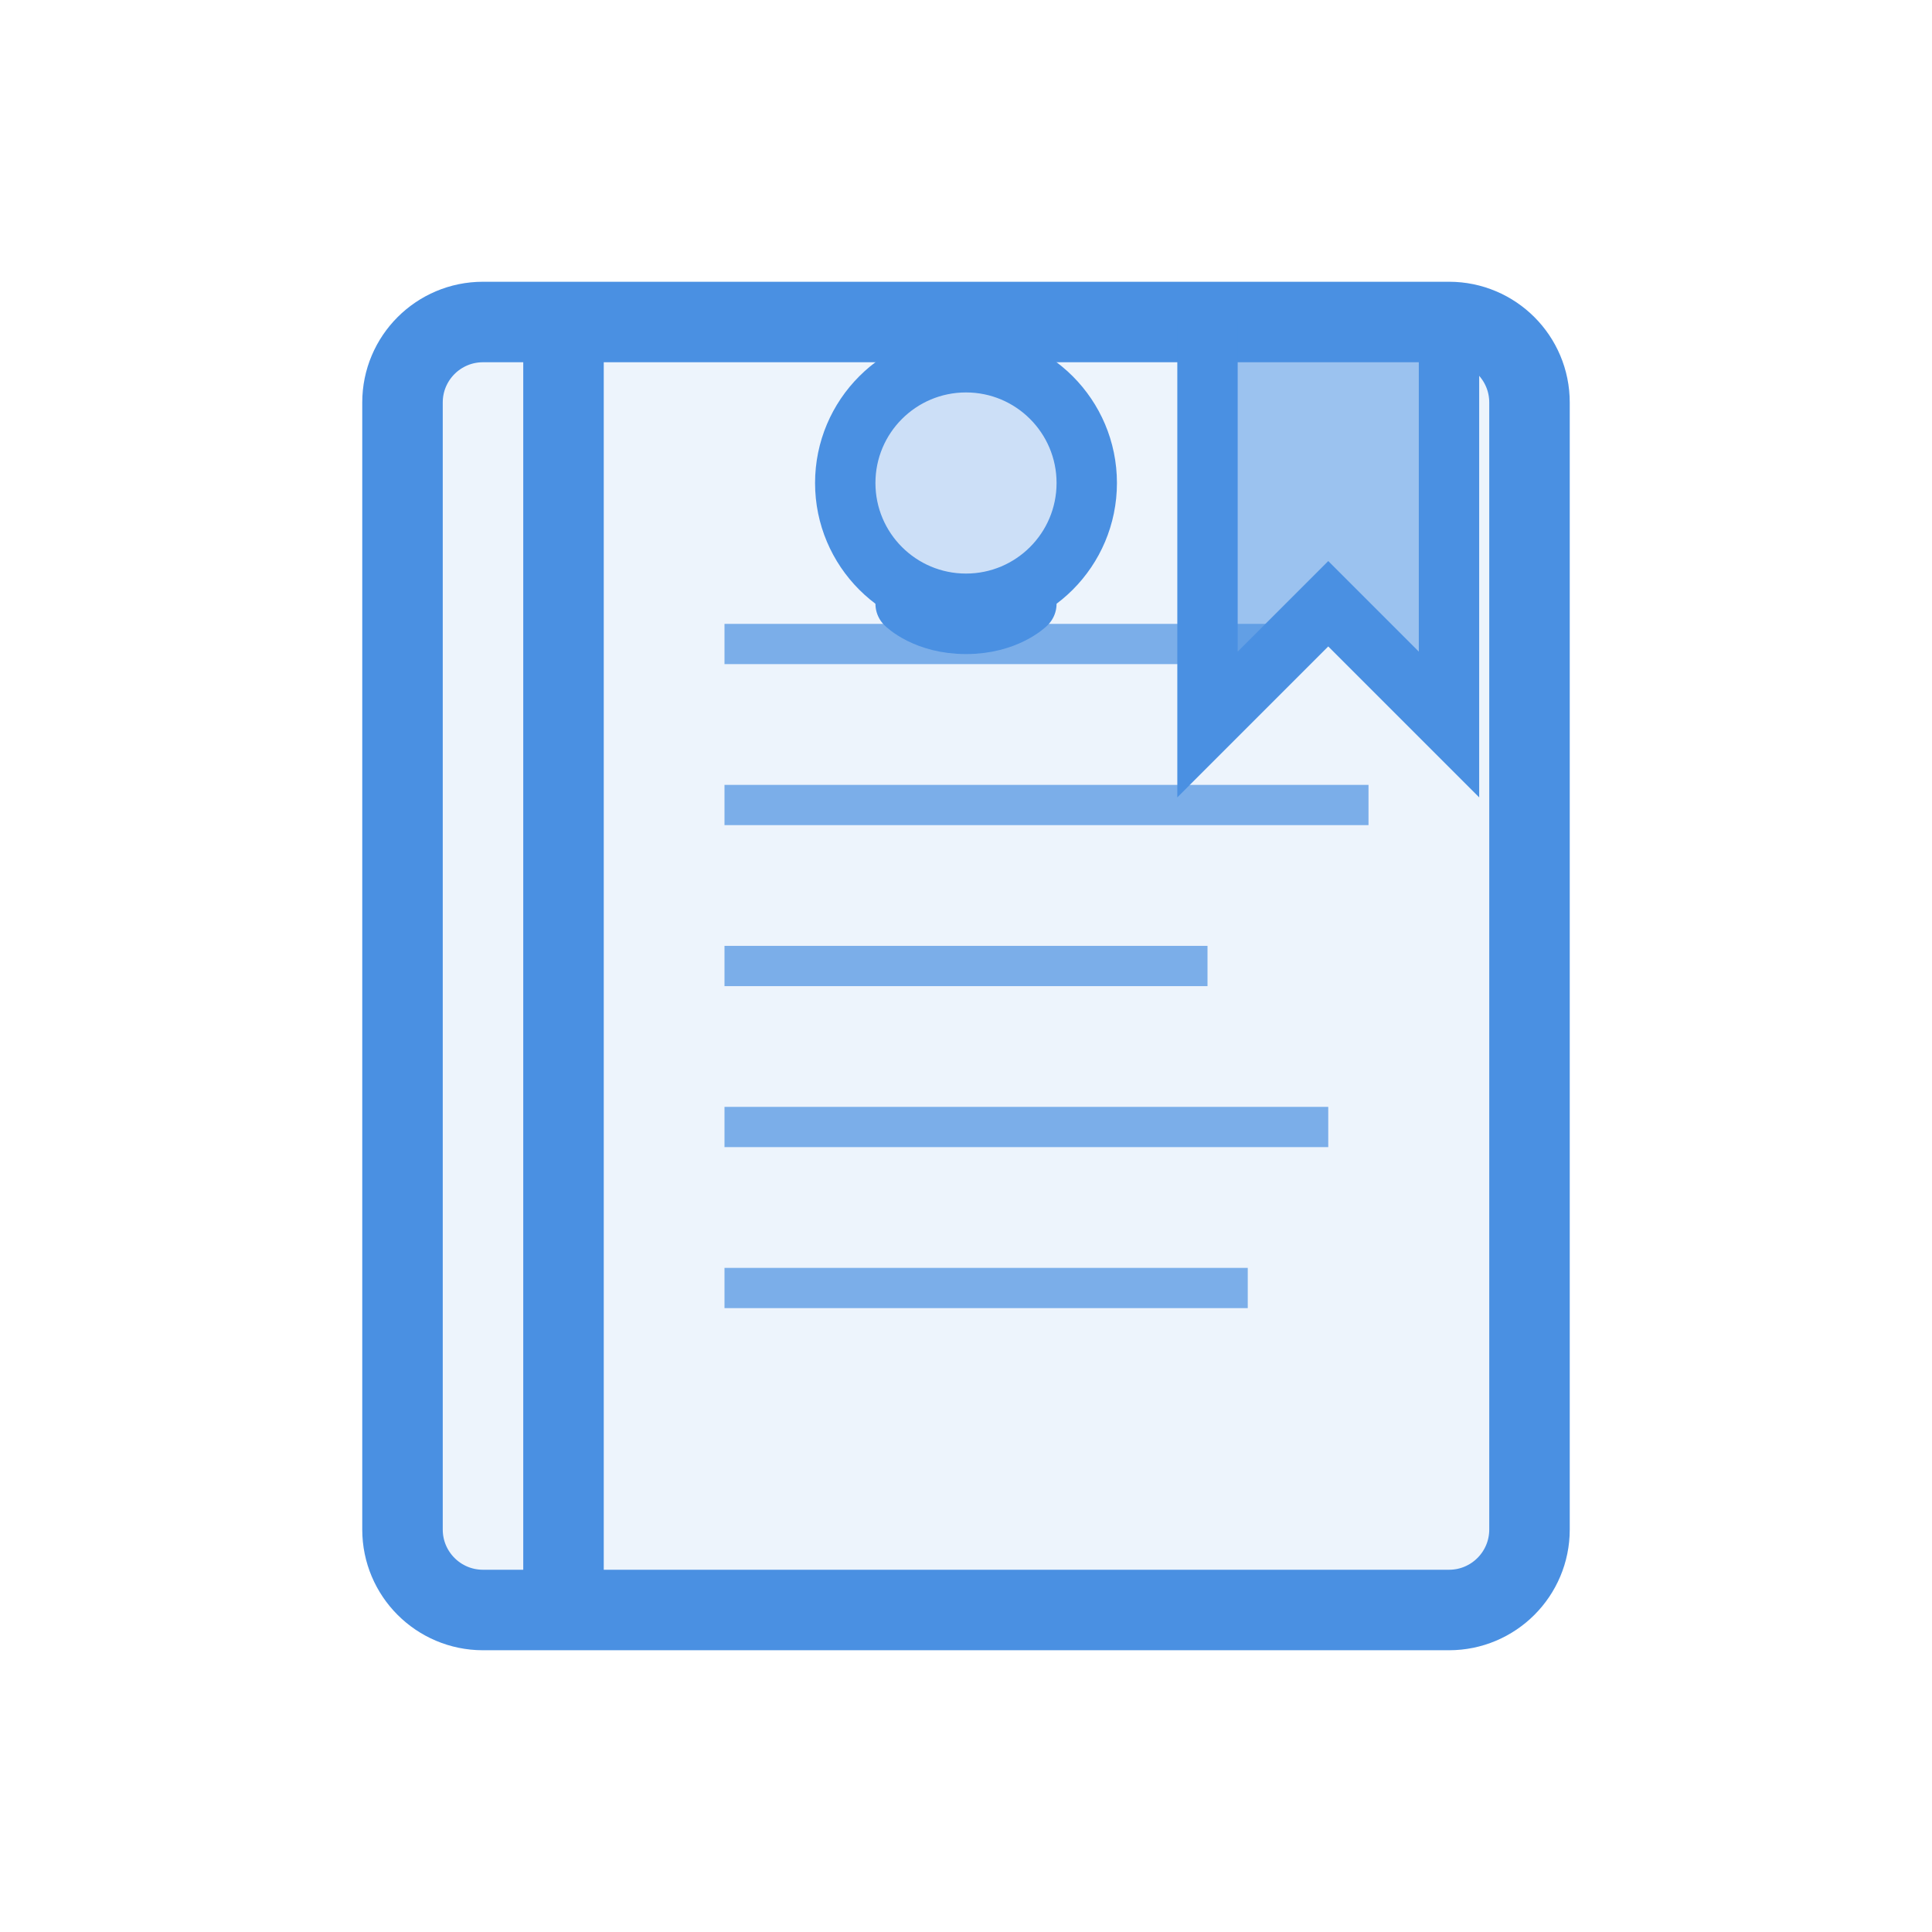 <svg width="48" height="48" viewBox="0 0 48 48" fill="none" xmlns="http://www.w3.org/2000/svg">
  <!-- 书本外壳 -->
  <path d="M12 8C10.895 8 10 8.895 10 10V38C10 39.105 10.895 40 12 40H36C37.105 40 38 39.105 38 38V10C38 8.895 37.105 8 36 8H12Z" stroke="#4A90E2" stroke-width="2" fill="#4A90E2" fill-opacity="0.1"/>
  
  <!-- 书脊 -->
  <line x1="14" y1="8" x2="14" y2="40" stroke="#4A90E2" stroke-width="2"/>
  
  <!-- 书页 -->
  <line x1="18" y1="16" x2="32" y2="16" stroke="#4A90E2" stroke-width="1" stroke-opacity="0.7"/>
  <line x1="18" y1="20" x2="34" y2="20" stroke="#4A90E2" stroke-width="1" stroke-opacity="0.7"/>
  <line x1="18" y1="24" x2="30" y2="24" stroke="#4A90E2" stroke-width="1" stroke-opacity="0.7"/>
  <line x1="18" y1="28" x2="33" y2="28" stroke="#4A90E2" stroke-width="1" stroke-opacity="0.7"/>
  <line x1="18" y1="32" x2="31" y2="32" stroke="#4A90E2" stroke-width="1" stroke-opacity="0.7"/>
  
  <!-- 书签 -->
  <path d="M30 8V18L33 15L36 18V8" stroke="#4A90E2" stroke-width="1.5" fill="#4A90E2" fill-opacity="0.5"/>
  
  <!-- 灯泡图标 (知识象征) -->
  <circle cx="24" cy="12" r="3" stroke="#4A90E2" stroke-width="1.5" fill="#4A90E2" fill-opacity="0.2"/>
  <path d="M22.5 15C22.5 15 23 15.5 24 15.5C25 15.5 25.5 15 25.5 15" stroke="#4A90E2" stroke-width="1.5" stroke-linecap="round"/>
</svg>